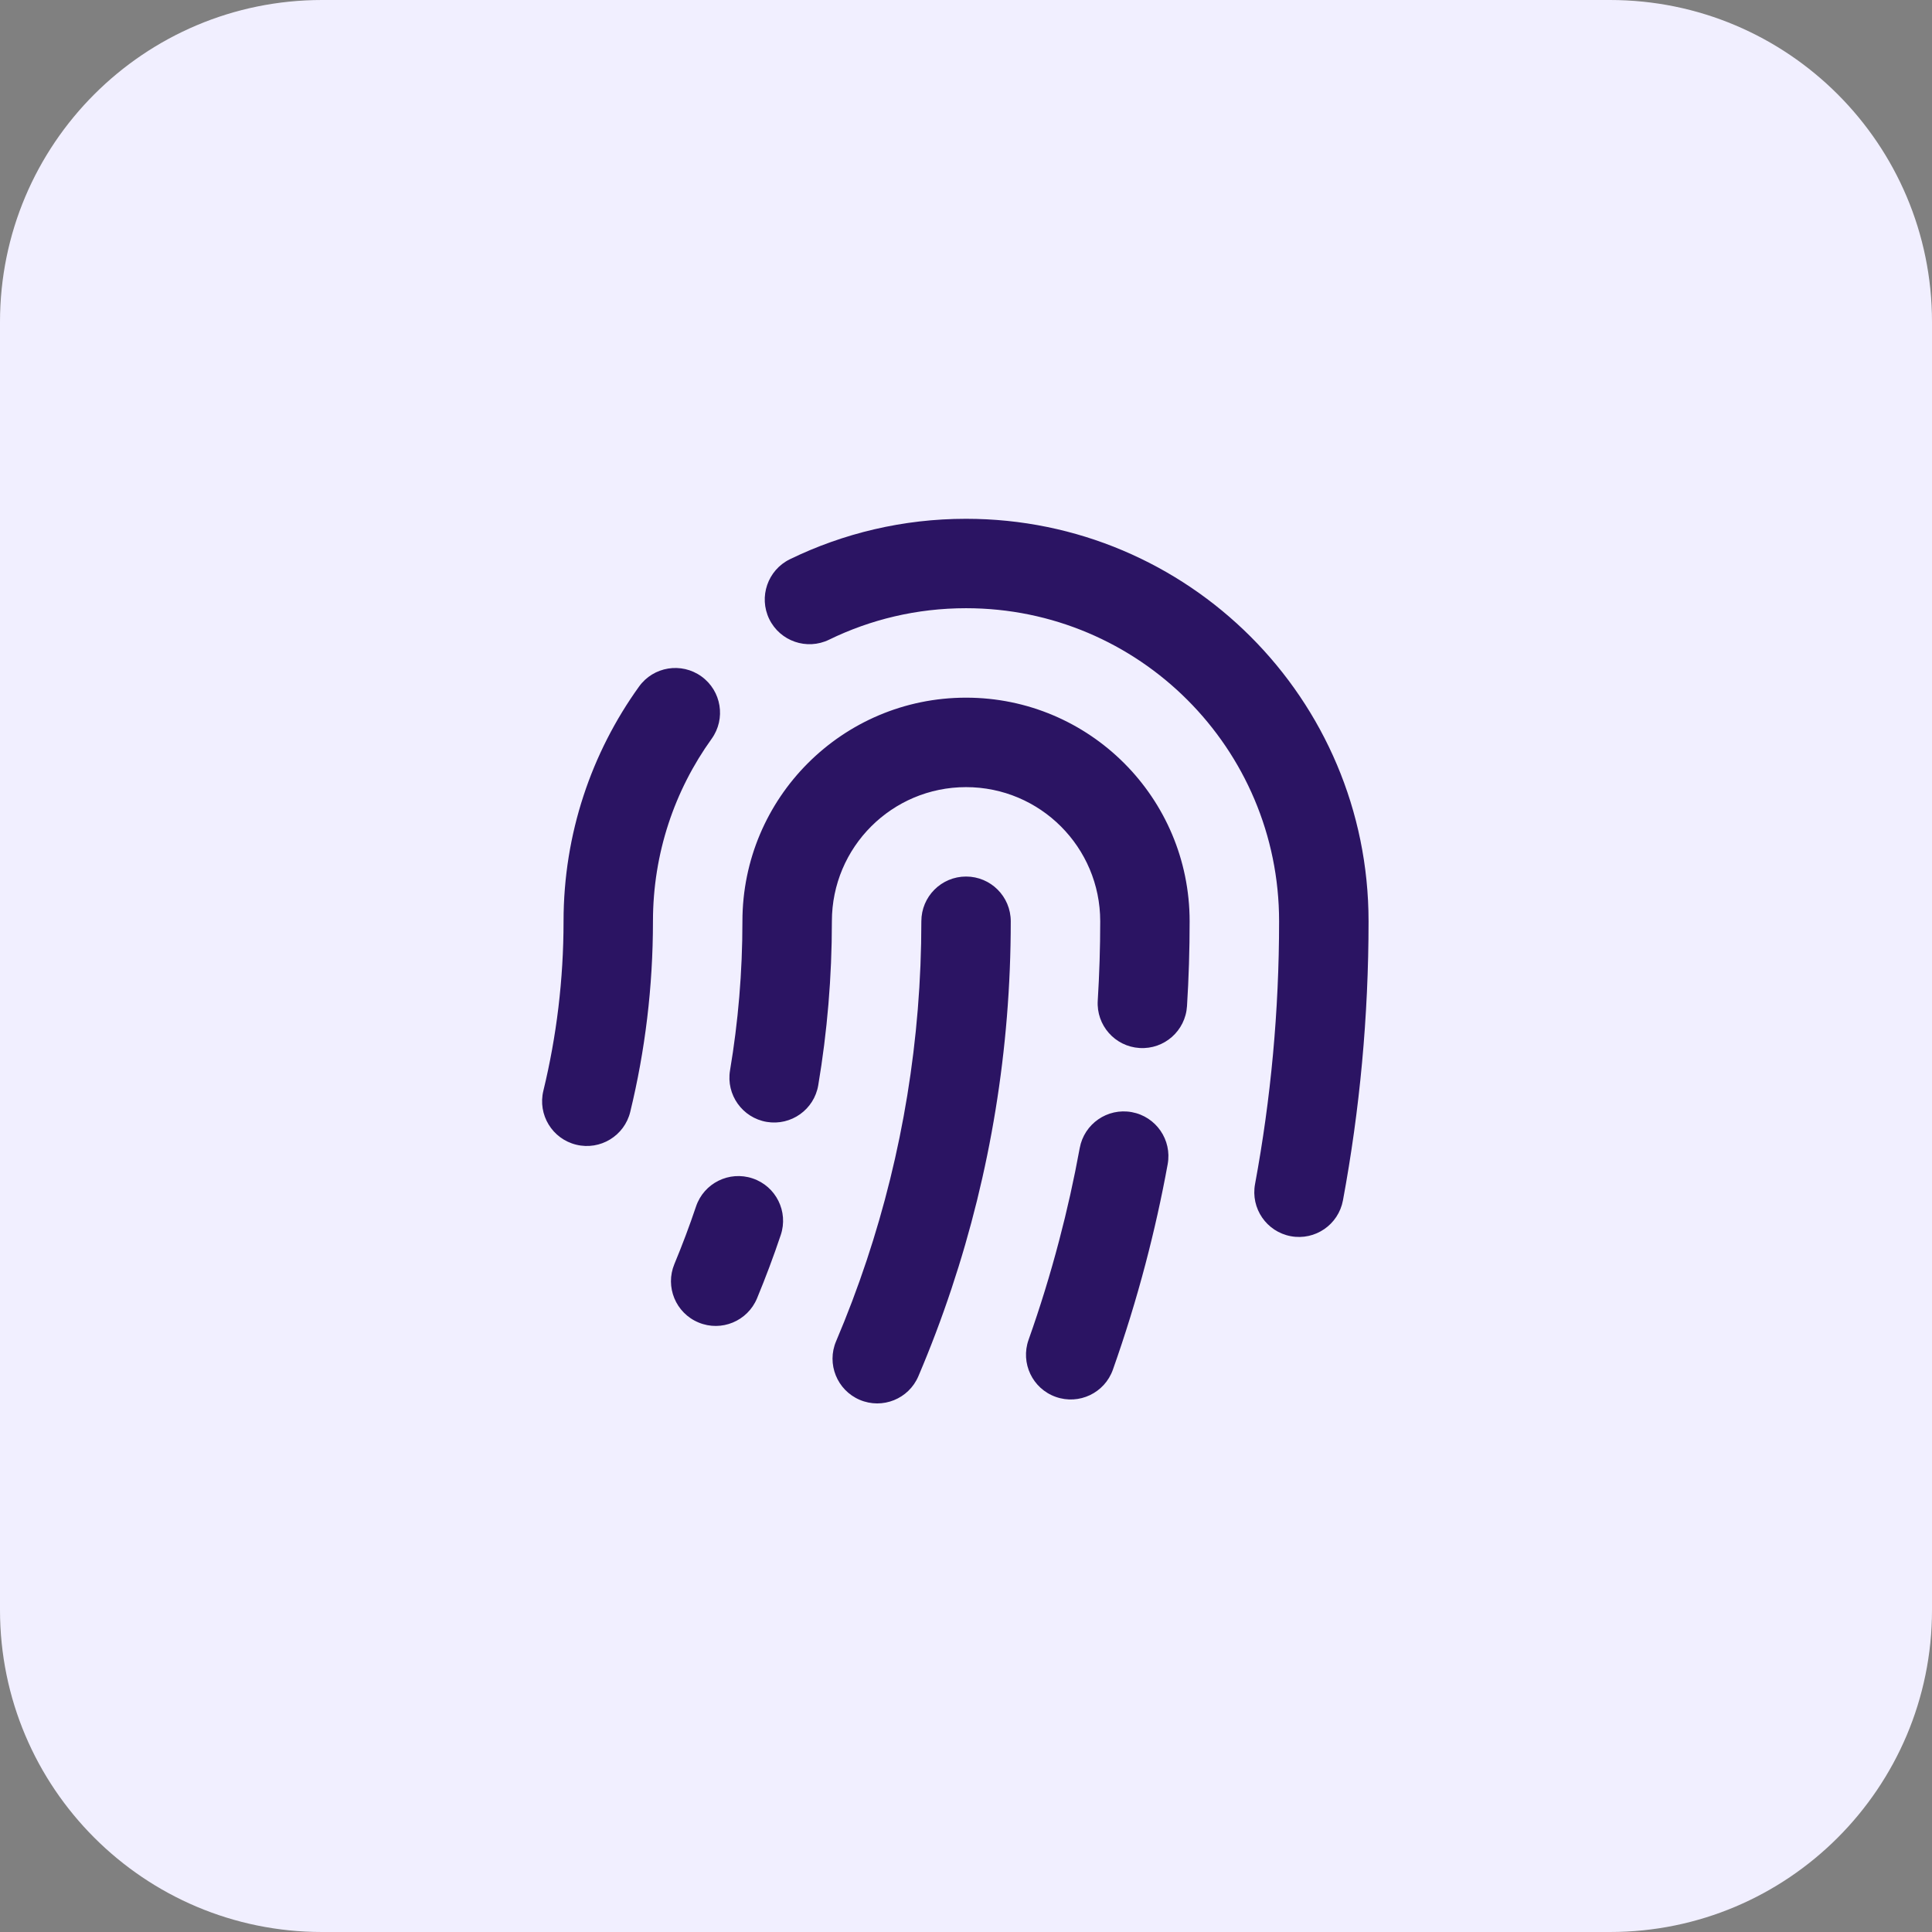 <svg xmlns="http://www.w3.org/2000/svg" fill="none" viewBox="0 0 36 36" height="36" width="36">
<rect x="0" y="0" width="36" height="36" fill="#808080" stroke="none"/>
<path fill="#F1EFFF" d="M0 6C0 2.686 2.686 0 6 0H30C33.314 0 36 2.686 36 6V30C36 33.314 33.314 36 30 36H6C2.686 36 0 33.314 0 30V6Z"></path>
<path fill="#2B1463" d="M18.001 11.333C17.084 11.333 16.218 11.544 15.448 11.92C15.035 12.121 14.536 11.949 14.334 11.536C14.133 11.122 14.305 10.623 14.718 10.421C15.711 9.938 16.825 9.667 18.001 9.667C22.143 9.667 25.501 13.025 25.501 17.167C25.501 18.942 25.337 20.681 25.024 22.367C24.94 22.82 24.505 23.119 24.053 23.035C23.6 22.951 23.302 22.516 23.386 22.063C23.68 20.477 23.834 18.84 23.834 17.167C23.834 13.945 21.222 11.333 18.001 11.333ZM13.07 12.604C13.443 12.872 13.529 13.393 13.26 13.767C12.572 14.724 12.167 15.897 12.167 17.167C12.167 18.389 12.021 19.578 11.744 20.717C11.636 21.164 11.185 21.439 10.738 21.33C10.291 21.222 10.016 20.771 10.125 20.324C10.37 19.313 10.501 18.256 10.501 17.167C10.501 15.536 11.022 14.025 11.907 12.794C12.175 12.42 12.696 12.335 13.07 12.604ZM18.001 14.667C16.62 14.667 15.501 15.786 15.501 17.167C15.501 18.207 15.414 19.227 15.247 20.221C15.171 20.675 14.741 20.981 14.287 20.905C13.834 20.829 13.527 20.399 13.603 19.945C13.755 19.042 13.834 18.114 13.834 17.167C13.834 14.866 15.699 13 18.001 13C20.302 13 22.167 14.866 22.167 17.167C22.167 17.698 22.151 18.225 22.118 18.748C22.089 19.208 21.694 19.557 21.234 19.528C20.775 19.5 20.426 19.104 20.455 18.645C20.485 18.156 20.501 17.663 20.501 17.167C20.501 15.786 19.381 14.667 18.001 14.667ZM18.001 16.333C18.461 16.333 18.834 16.706 18.834 17.167C18.834 19.558 18.447 21.86 17.73 24.012C17.546 24.566 17.34 25.11 17.113 25.643C16.933 26.067 16.444 26.264 16.02 26.084C15.597 25.904 15.399 25.414 15.58 24.991C15.789 24.499 15.979 23.997 16.149 23.486C16.809 21.501 17.168 19.377 17.168 17.167C17.168 16.706 17.541 16.333 18.001 16.333ZM21.089 20.723C21.541 20.806 21.841 21.24 21.758 21.693C21.644 22.319 21.506 22.936 21.346 23.545C21.17 24.215 20.966 24.875 20.737 25.522C20.583 25.956 20.107 26.183 19.673 26.029C19.239 25.876 19.012 25.399 19.166 24.965C19.38 24.362 19.57 23.746 19.734 23.121C19.884 22.553 20.012 21.977 20.119 21.393C20.202 20.94 20.636 20.64 21.089 20.723ZM14.024 21.958C14.46 22.104 14.695 22.577 14.548 23.013C14.414 23.413 14.266 23.806 14.106 24.193C13.929 24.618 13.441 24.82 13.017 24.643C12.591 24.467 12.39 23.979 12.566 23.554C12.712 23.203 12.847 22.845 12.969 22.482C13.115 22.046 13.588 21.811 14.024 21.958Z" clip-rule="evenodd" fill-rule="evenodd"></path>
</svg>

